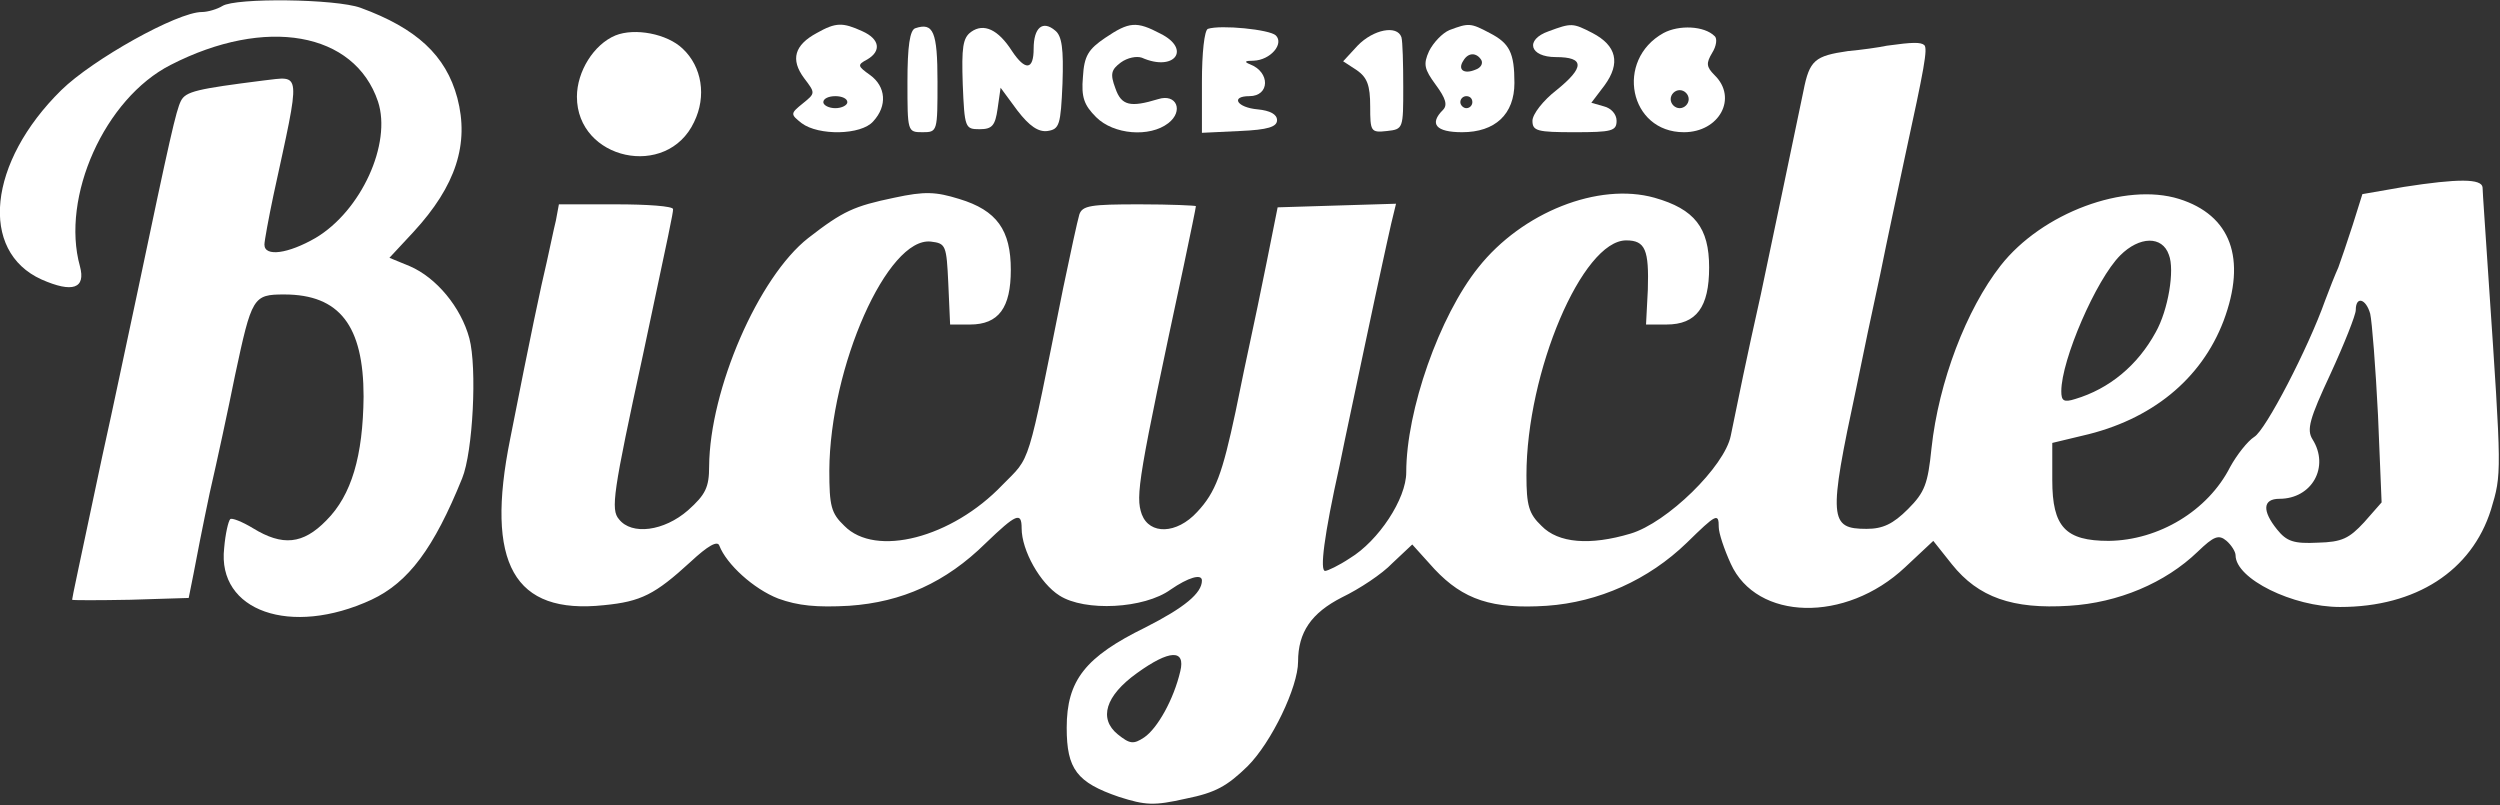 <?xml version="1.0" standalone="no"?>
<!DOCTYPE svg PUBLIC "-//W3C//DTD SVG 20010904//EN"
 "http://www.w3.org/TR/2001/REC-SVG-20010904/DTD/svg10.dtd">
<svg version="1.0" xmlns="http://www.w3.org/2000/svg"
 width="416pt" height="134pt" viewBox="0 0 416 134"
 preserveAspectRatio="xMidYMid meet">

<rect x="0" y="0" width="416" height="134" fill="#333333" stroke="none"/>

<g transform="translate(0,134) scale(0.1,-0.1)"
fill="#ffffff" stroke="none">
<path d="M370 1330 c-8 -5 -24 -10 -34 -10 -41 0 -182 -79 -234 -130 -122
-120 -137 -268 -33 -315 52 -23 74 -15 64 22 -32 115 41 279 151 335 158 81
306 55 345 -61 23 -70 -28 -182 -104 -227 -45 -26 -85 -32 -85 -11 0 6 7 44
15 82 46 212 47 198 -17 191 -110 -14 -129 -18 -137 -34 -8 -16 -18 -60 -72
-317 -29 -135 -36 -171 -59 -275 -39 -184 -50 -235 -50 -238 0 -1 44 -1 97 0
l97 3 8 40 c4 22 16 83 27 135 12 52 31 140 42 195 28 131 30 135 82 135 92 0
132 -52 132 -170 -1 -99 -20 -164 -62 -206 -39 -40 -73 -43 -122 -13 -18 11
-36 18 -38 15 -3 -3 -8 -24 -10 -48 -12 -105 111 -148 245 -86 62 29 104 86
151 202 18 44 25 184 12 233 -14 52 -55 101 -99 120 l-34 14 40 43 c71 77 93
147 73 223 -19 71 -68 116 -161 150 -41 15 -208 17 -230 3z"/>
<path d="M1359 1285 c-37 -20 -44 -44 -21 -75 19 -25 19 -25 -2 -42 -21 -17
-21 -18 -2 -33 28 -21 99 -20 119 3 24 26 21 58 -5 77 -21 15 -22 17 -5 26 24
14 21 34 -8 47 -33 15 -44 15 -76 -3z m51 -115 c0 -5 -9 -10 -20 -10 -11 0
-20 5 -20 10 0 6 9 10 20 10 11 0 20 -4 20 -10z"/>
<path d="M1523 1293 c-9 -3 -13 -30 -13 -89 0 -83 0 -84 25 -84 25 0 25 1 25
84 0 84 -7 99 -37 89z"/>
<path d="M1616 1287 c-14 -10 -16 -26 -14 -87 3 -73 4 -75 28 -75 21 0 26 6
30 34 l5 35 28 -38 c20 -26 35 -36 50 -34 20 3 22 10 25 79 2 58 -1 79 -12 88
-21 18 -36 5 -36 -30 0 -36 -14 -37 -36 -4 -23 36 -47 47 -68 32z"/>
<path d="M1839 1277 c-28 -19 -35 -30 -37 -65 -3 -34 2 -47 22 -67 29 -29 89
-34 120 -10 26 20 14 50 -17 40 -46 -14 -61 -11 -71 18 -9 24 -7 31 9 43 11 8
26 11 35 8 54 -24 83 14 31 40 -40 21 -52 20 -92 -7z"/>
<path d="M2010 1292 c-6 -2 -10 -41 -10 -88 l0 -85 63 3 c47 2 62 7 62 18 0
10 -12 16 -32 18 -35 3 -46 22 -14 22 34 0 35 40 1 53 -10 4 -9 6 6 6 28 1 51
28 37 42 -10 10 -92 18 -113 11z"/>
<path d="M2412 1290 c-12 -5 -27 -21 -34 -35 -10 -22 -8 -30 11 -56 17 -23 20
-34 12 -42 -23 -23 -12 -37 32 -37 55 0 87 30 87 82 0 50 -8 66 -41 83 -32 17
-35 17 -67 5z m53 -50 c3 -6 -1 -13 -10 -16 -19 -8 -30 0 -20 15 8 14 22 14
30 1z m-15 -70 c0 -5 -4 -10 -10 -10 -5 0 -10 5 -10 10 0 6 5 10 10 10 6 0 10
-4 10 -10z"/>
<path d="M2577 1288 c-40 -14 -32 -43 12 -43 48 0 48 -17 1 -55 -22 -17 -40
-40 -40 -51 0 -17 8 -19 70 -19 62 0 70 2 70 19 0 11 -9 21 -21 24 l-21 6 22
29 c27 37 20 66 -20 87 -33 17 -35 17 -73 3z"/>
<path d="M2768 1285 c-81 -45 -57 -165 34 -165 59 0 90 57 51 95 -14 14 -14
20 -4 37 7 11 9 24 4 28 -17 17 -59 19 -85 5z m42 -110 c0 -8 -7 -15 -15 -15
-8 0 -15 7 -15 15 0 8 7 15 15 15 8 0 15 -7 15 -15z"/>
<path d="M1024 1281 c-36 -15 -64 -60 -64 -102 0 -105 150 -138 195 -42 21 43
13 92 -19 122 -26 25 -80 35 -112 22z"/>
<path d="M2259 1264 l-24 -26 23 -15 c17 -12 22 -25 22 -60 0 -42 1 -44 28
-41 27 3 27 4 27 73 0 39 -1 76 -3 83 -7 21 -47 13 -73 -14z"/>
<path d="M3140 1264 c-14 -3 -43 -7 -65 -9 -55 -8 -64 -15 -74 -66 -17 -82
-51 -244 -71 -339 -24 -107 -38 -176 -50 -235 -10 -51 -106 -145 -167 -163
-67 -20 -120 -16 -148 13 -21 20 -25 34 -25 84 0 172 93 391 166 391 32 0 38
-16 36 -82 l-3 -58 34 0 c50 0 71 29 71 95 0 66 -24 97 -91 116 -93 26 -220
-24 -293 -116 -65 -81 -120 -238 -120 -341 0 -44 -46 -114 -94 -143 -18 -12
-37 -21 -41 -21 -9 0 -2 58 24 175 10 50 29 137 41 195 12 58 26 121 30 140 4
19 11 50 15 68 l8 33 -99 -3 -98 -3 -18 -90 c-10 -49 -22 -108 -27 -130 -5
-22 -16 -76 -25 -120 -22 -103 -33 -134 -64 -167 -34 -37 -79 -38 -92 -4 -11
31 -6 60 70 415 11 52 20 96 20 98 0 1 -42 3 -94 3 -81 0 -95 -2 -100 -17 -3
-10 -15 -65 -27 -123 -61 -304 -53 -278 -101 -327 -84 -88 -211 -121 -263 -68
-22 21 -25 33 -25 92 1 173 97 389 169 381 25 -3 26 -6 29 -70 l3 -68 33 0
c48 0 68 28 68 91 0 66 -23 99 -86 118 -39 12 -57 13 -108 2 -67 -14 -85 -22
-143 -67 -83 -65 -164 -252 -165 -380 0 -35 -6 -47 -35 -73 -40 -35 -94 -42
-115 -15 -14 16 -10 44 40 274 44 207 50 235 50 242 0 5 -43 8 -95 8 l-95 0
-5 -27 c-4 -16 -10 -46 -15 -68 -10 -42 -27 -122 -61 -295 -42 -208 6 -293
156 -277 62 6 85 18 144 72 29 27 45 36 48 27 12 -31 57 -72 98 -88 33 -12 64
-15 118 -12 88 6 161 39 227 104 51 49 60 53 60 25 0 -37 31 -92 63 -112 42
-27 141 -22 185 10 29 20 52 27 52 15 0 -21 -29 -45 -94 -78 -100 -49 -131
-88 -131 -167 0 -69 17 -91 87 -115 44 -14 58 -15 111 -3 50 10 69 21 103 54
40 40 84 132 84 174 0 49 22 81 73 107 29 14 67 39 84 57 l33 31 37 -41 c48
-51 96 -67 187 -61 86 6 169 43 233 105 49 48 53 50 53 26 0 -10 9 -37 20 -61
43 -95 191 -99 290 -6 l47 44 31 -39 c44 -55 101 -75 195 -69 82 5 160 38 214
90 27 26 35 29 48 18 8 -7 15 -18 15 -24 0 -39 95 -86 174 -86 126 0 219 60
251 162 18 60 18 58 -4 383 -5 77 -10 146 -10 153 -1 15 -41 15 -131 1 l-69
-12 -16 -51 c-9 -28 -20 -60 -24 -71 -5 -11 -15 -36 -22 -55 -28 -79 -99 -216
-118 -227 -11 -7 -29 -30 -40 -50 -37 -73 -119 -122 -202 -123 -72 0 -94 23
-94 101 l0 62 50 12 c115 26 198 94 235 191 39 104 12 176 -74 203 -90 28
-228 -23 -297 -111 -57 -73 -103 -193 -115 -304 -6 -59 -11 -73 -39 -101 -25
-25 -42 -33 -69 -33 -62 0 -64 16 -17 235 10 50 28 135 40 190 11 55 30 143
41 195 32 147 38 179 32 185 -6 5 -19 5 -62 -1z m469 -348 c10 -25 -1 -92 -22
-129 -30 -55 -77 -94 -134 -111 -19 -6 -23 -3 -23 13 0 52 58 186 98 226 32
32 70 33 81 1z m335 -98 c3 -13 9 -89 13 -169 l6 -145 -29 -33 c-25 -27 -37
-33 -77 -34 -40 -2 -52 2 -68 22 -25 31 -24 51 4 51 54 0 84 53 55 99 -10 16
-5 34 30 109 23 50 42 98 42 106 0 24 17 19 24 -6z m-1980 -595 c-11 -47 -38
-95 -60 -110 -18 -12 -24 -11 -44 5 -32 26 -21 64 32 102 54 39 81 40 72 3z"/>
</g>
</svg>
